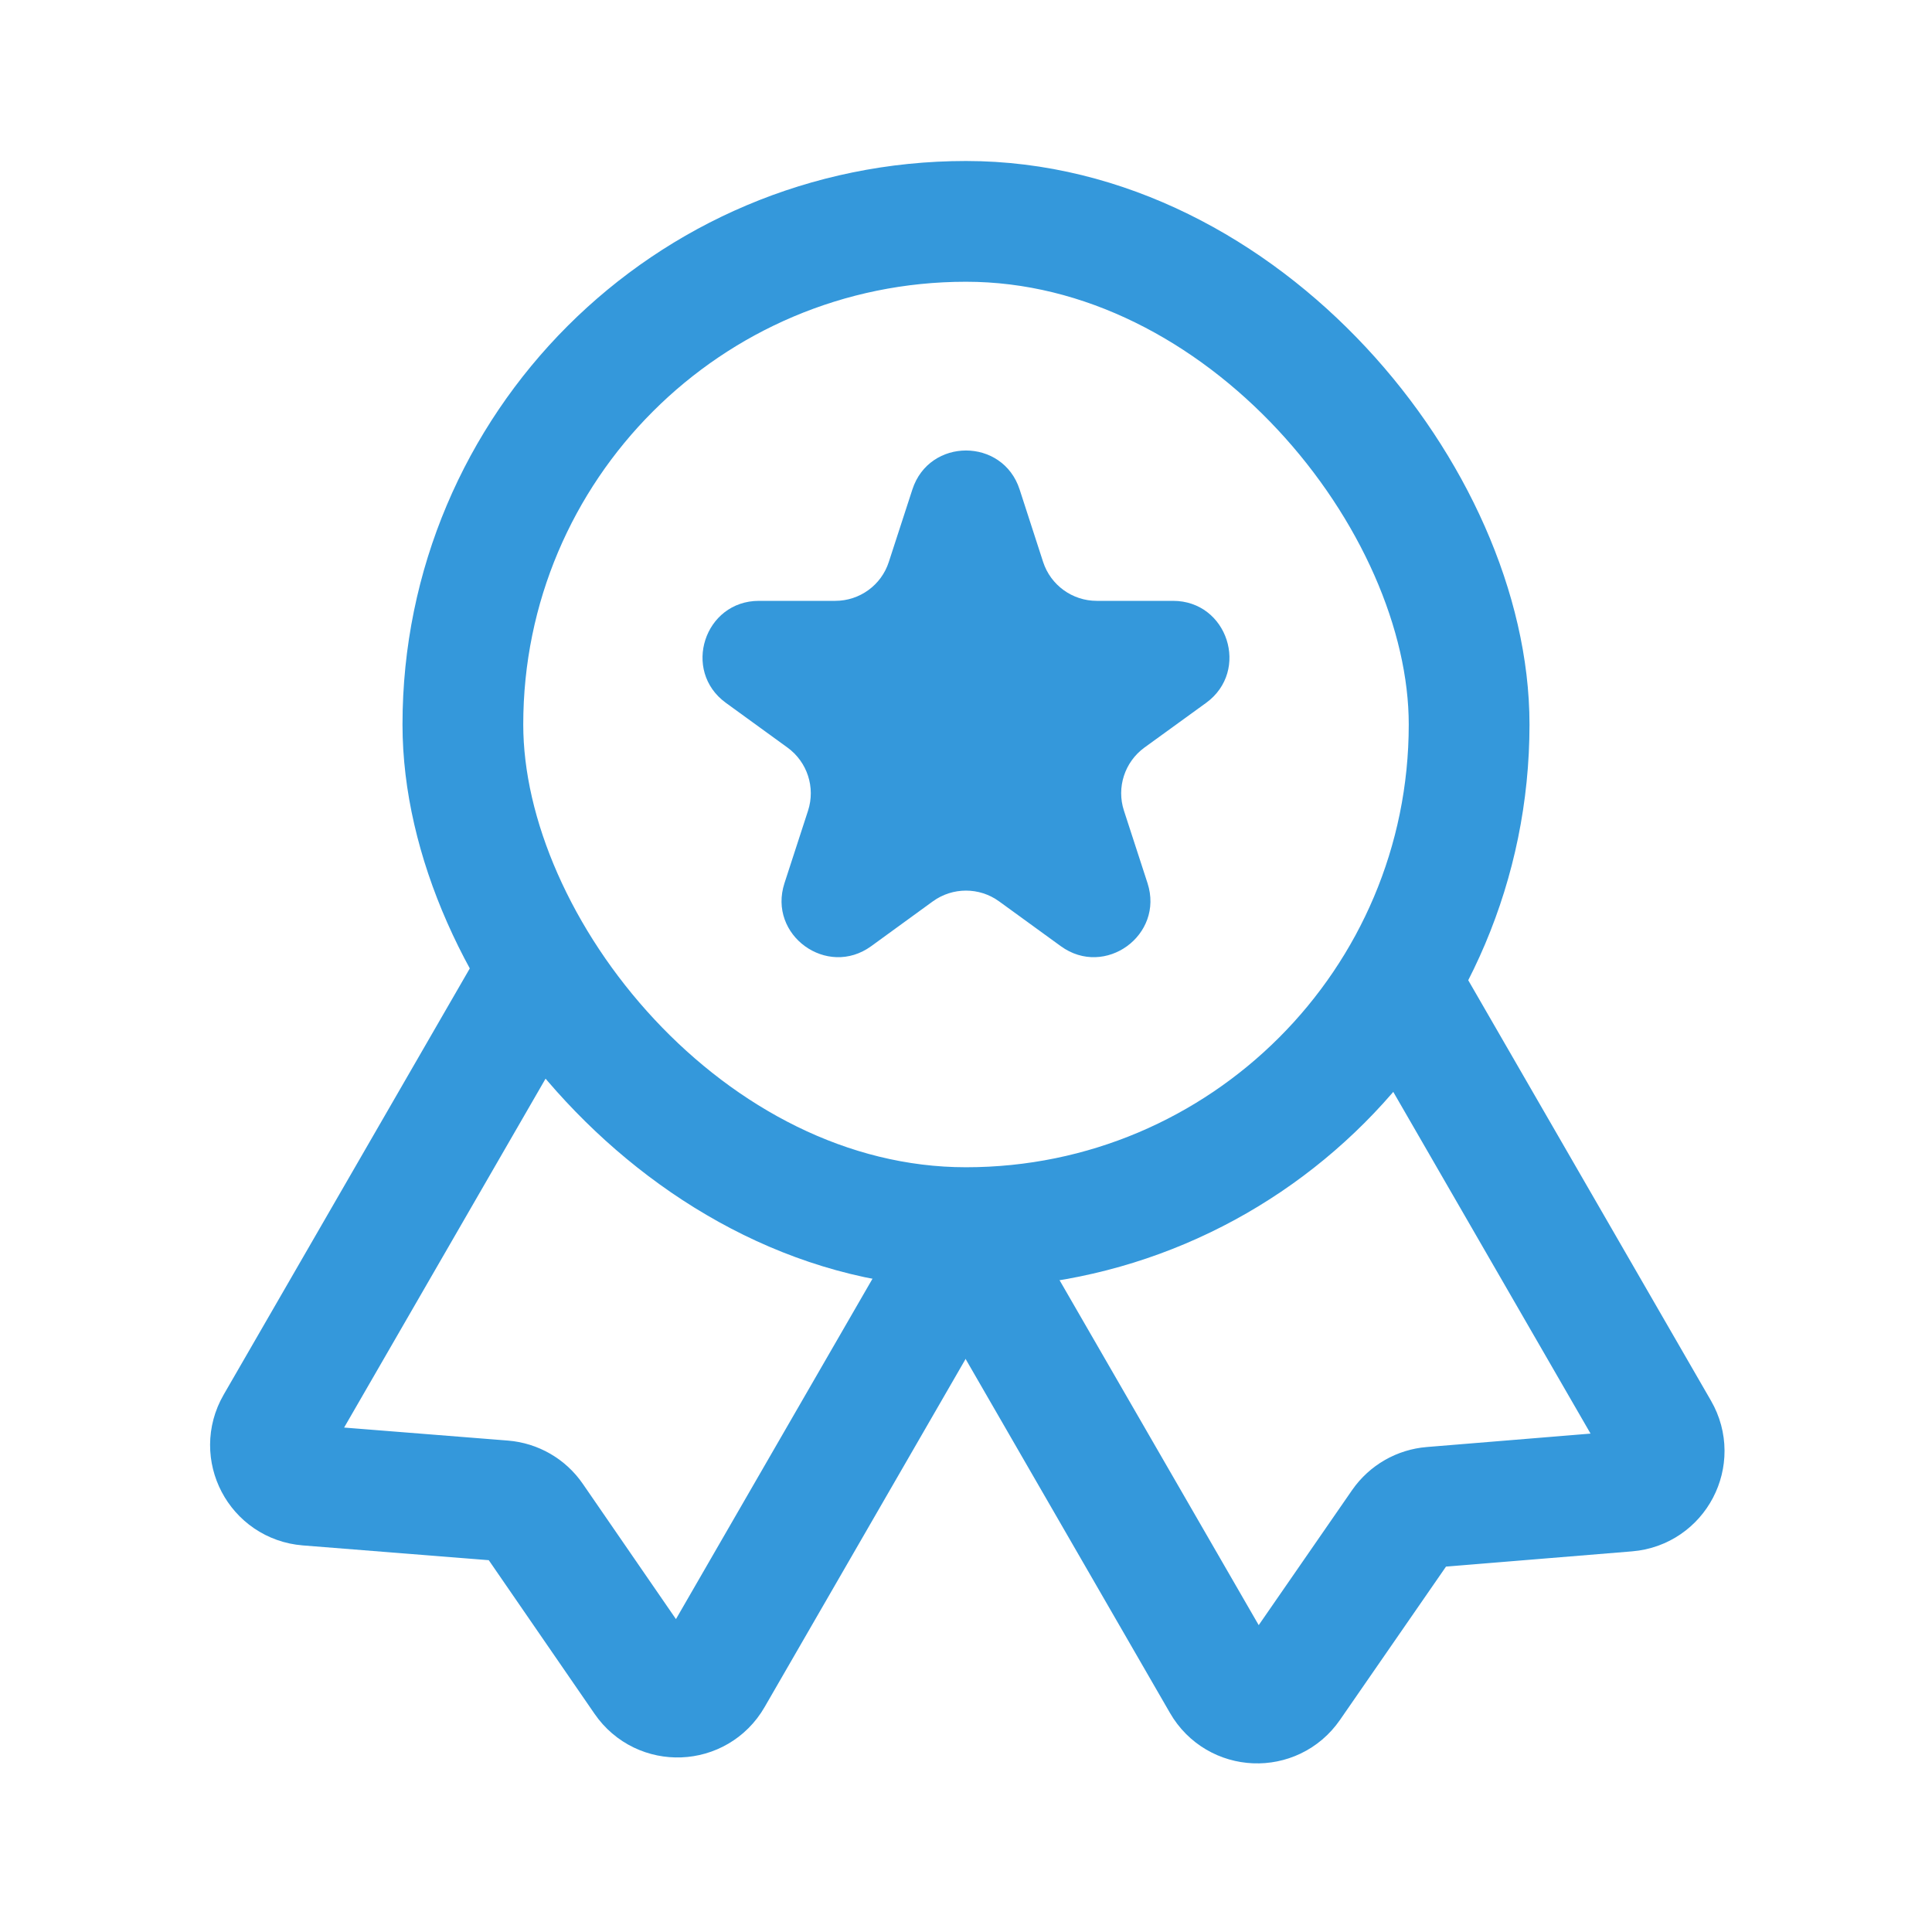 <svg width="24" height="24" viewBox="0 0 24 24" fill="none" xmlns="http://www.w3.org/2000/svg">
<path d="M6.758 11.933L3.427 17.702C3.244 18.02 3.454 18.421 3.821 18.45L6.25 18.643C6.4 18.655 6.537 18.734 6.622 18.858L8.004 20.865C8.212 21.168 8.665 21.15 8.848 20.832L12.179 15.063" stroke="#3498DB" stroke-width="1.5"/>
<path d="M17.298 12.047L20.605 17.775C20.789 18.093 20.579 18.494 20.213 18.524L17.785 18.723C17.636 18.735 17.5 18.813 17.414 18.936L16.028 20.94C15.819 21.242 15.367 21.223 15.184 20.905L11.877 15.177" stroke="#3498DB" stroke-width="1.5"/>
<rect x="5.75" y="2.75" width="12.5" height="12.5" rx="6.25" stroke="#3498DB" stroke-width="1.5"/>
<path d="M11.334 6.08C11.544 5.435 12.456 5.435 12.666 6.08L12.958 6.981C13.052 7.269 13.321 7.464 13.624 7.464H14.572C15.25 7.464 15.531 8.332 14.983 8.731L14.216 9.287C13.971 9.466 13.868 9.782 13.962 10.07L14.255 10.971C14.464 11.616 13.726 12.152 13.178 11.754L12.411 11.197C12.166 11.019 11.834 11.019 11.588 11.197L10.822 11.754C10.273 12.152 9.535 11.616 9.745 10.971L10.038 10.07C10.131 9.782 10.029 9.466 9.783 9.287L9.017 8.731C8.468 8.332 8.75 7.464 9.428 7.464H10.376C10.679 7.464 10.948 7.269 11.041 6.981L11.334 6.08Z" fill="#3498DB"/>
</svg>
